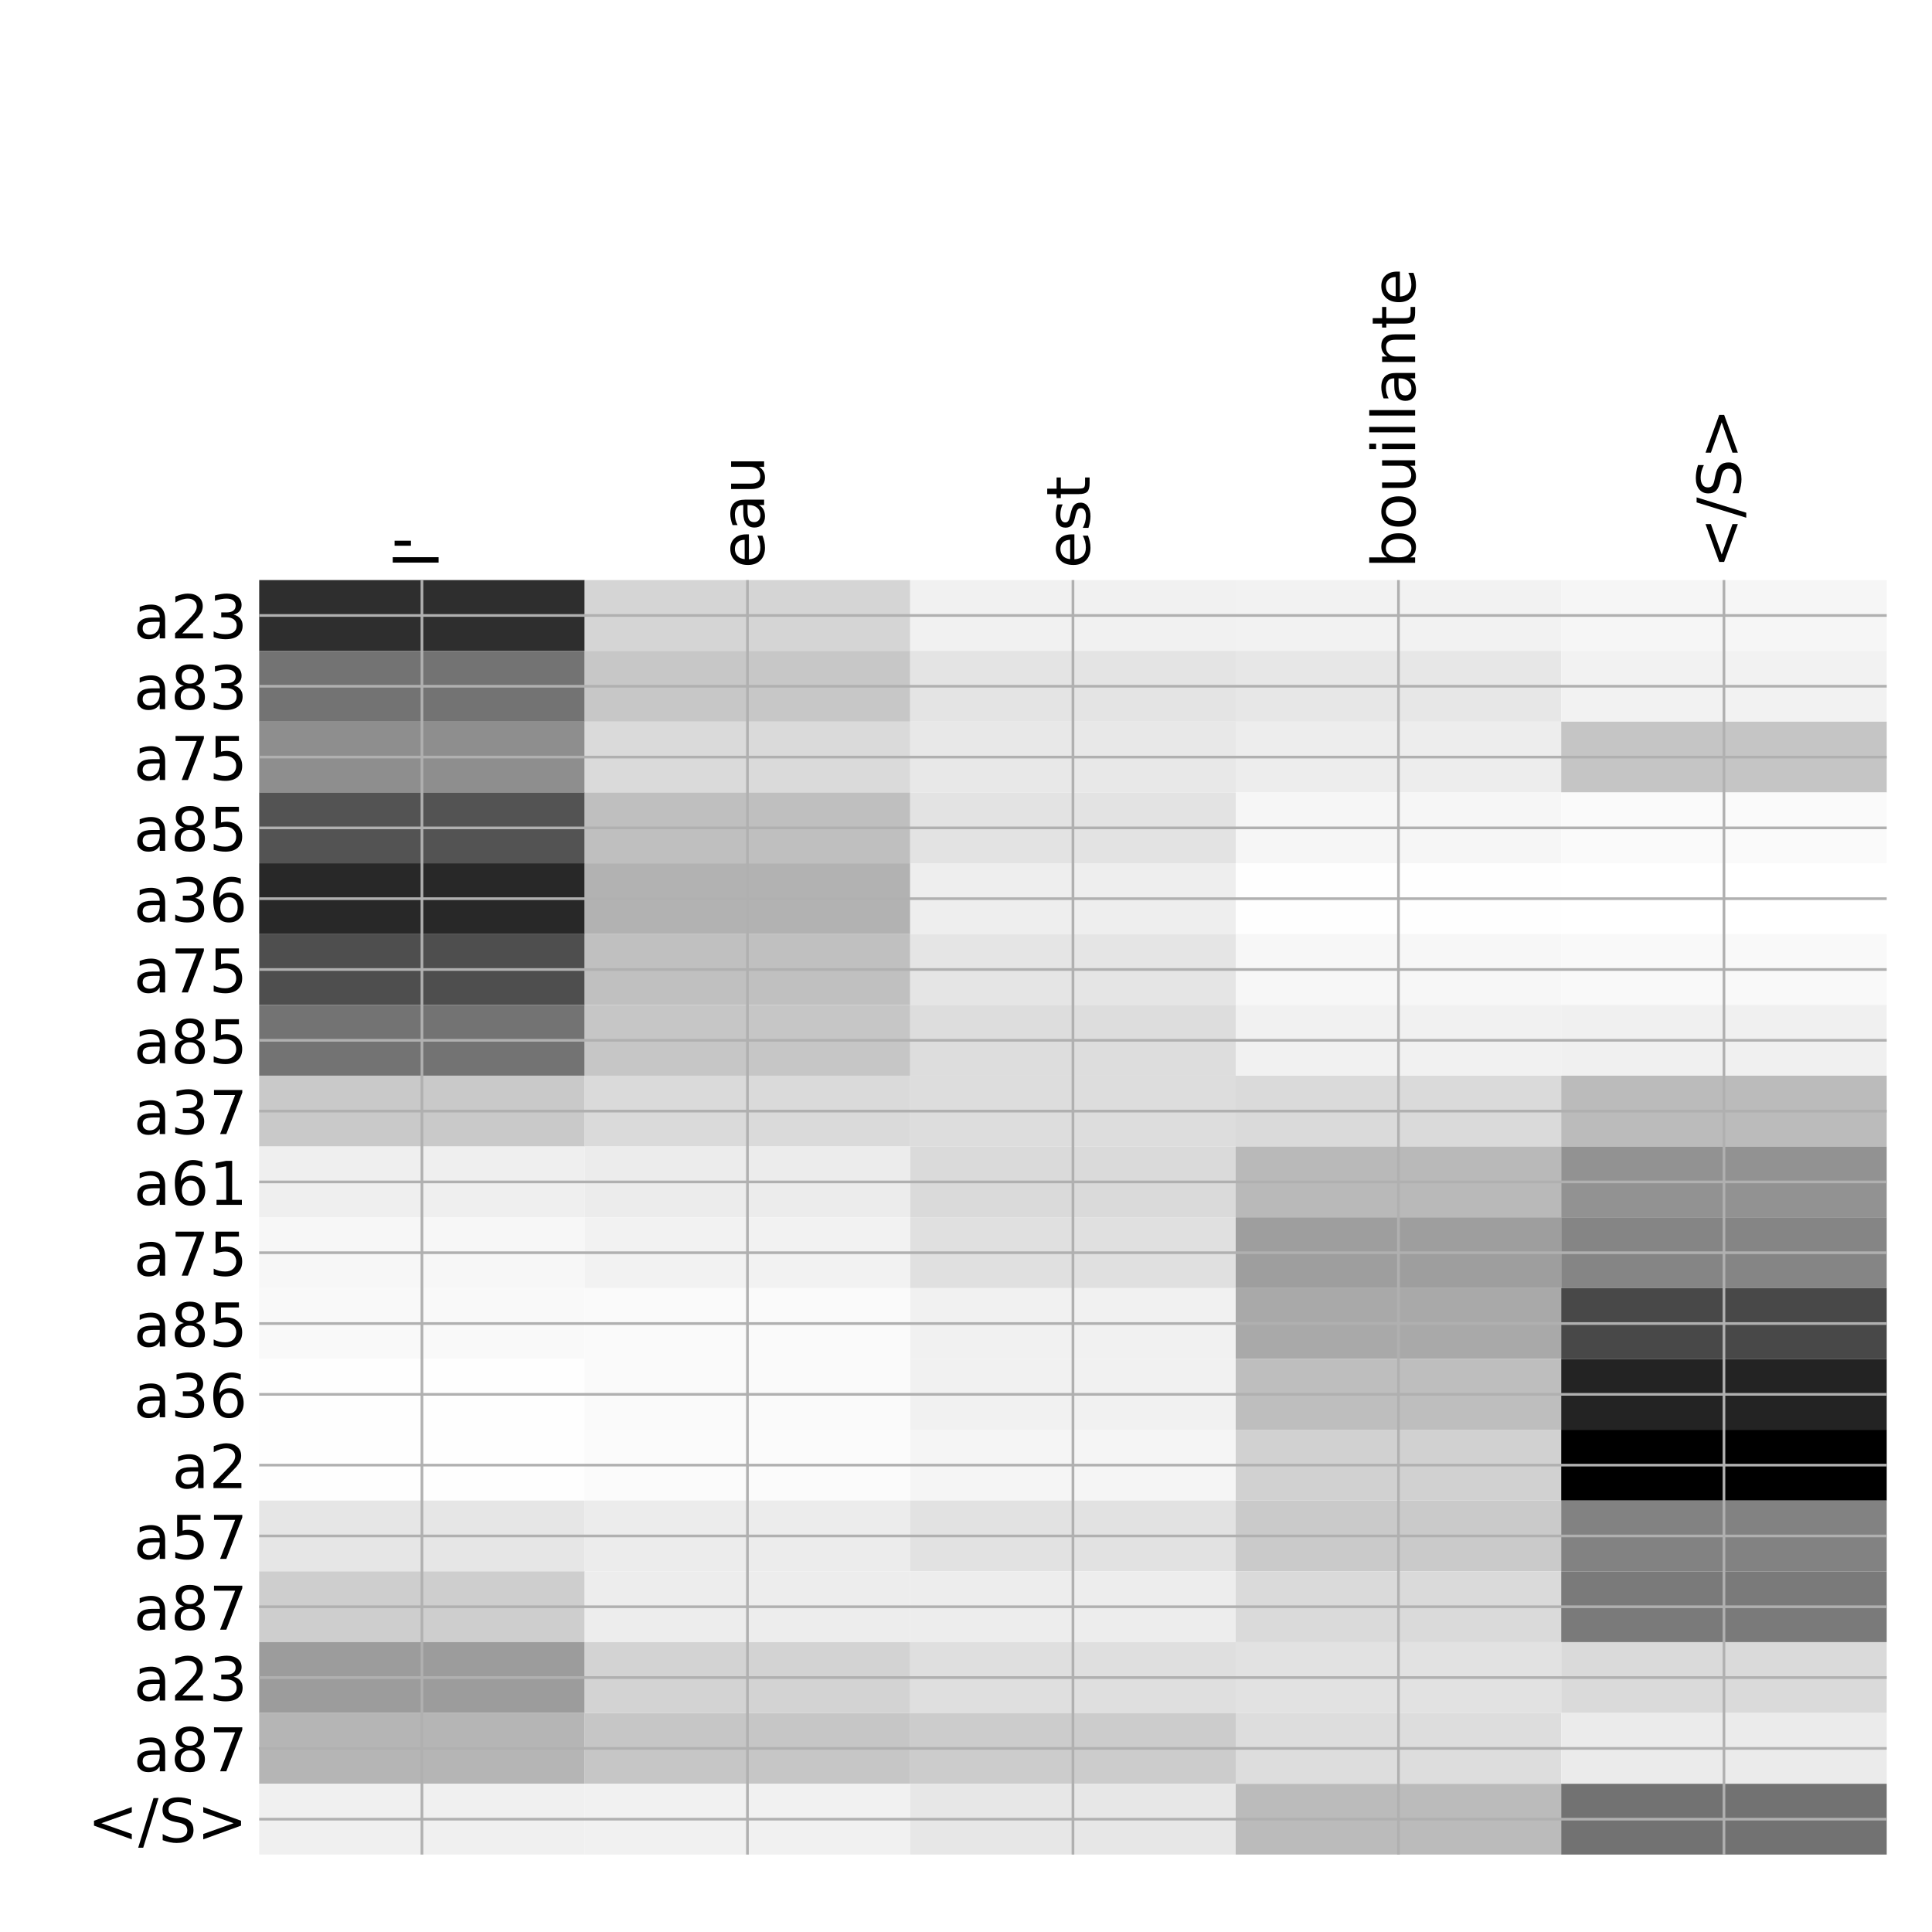 <?xml version="1.0" encoding="utf-8" standalone="no"?>
<!DOCTYPE svg PUBLIC "-//W3C//DTD SVG 1.1//EN"
  "http://www.w3.org/Graphics/SVG/1.1/DTD/svg11.dtd">
<!-- Created with matplotlib (http://matplotlib.org/) -->
<svg height="576pt" version="1.1" viewBox="0 0 576 576" width="576pt" xmlns="http://www.w3.org/2000/svg" xmlns:xlink="http://www.w3.org/1999/xlink">
 <defs>
  <style type="text/css">
*{stroke-linecap:butt;stroke-linejoin:round;}
  </style>
 </defs>
 <g id="figure_1">
  <g id="patch_1">
   <path d="M 0 576 
L 576 576 
L 576 0 
L 0 0 
z
" style="fill:#ffffff;"/>
  </g>
  <g id="axes_1">
   <g id="PolyCollection_1">
    <path clip-path="url(#p8758e1607c)" d="M 77.275 172.933 
L 77.275 194.044 
L 174.32 194.044 
L 174.32 172.933 
L 77.275 172.933 
z
" style="fill:#2e2e2e;"/>
    <path clip-path="url(#p8758e1607c)" d="M 174.32 172.933 
L 174.32 194.044 
L 271.365 194.044 
L 271.365 172.933 
L 174.32 172.933 
z
" style="fill:#d5d5d5;"/>
    <path clip-path="url(#p8758e1607c)" d="M 271.365 172.933 
L 271.365 194.044 
L 368.41 194.044 
L 368.41 172.933 
L 271.365 172.933 
z
" style="fill:#f1f1f1;"/>
    <path clip-path="url(#p8758e1607c)" d="M 368.41 172.933 
L 368.41 194.044 
L 465.455 194.044 
L 465.455 172.933 
L 368.41 172.933 
z
" style="fill:#f2f2f2;"/>
    <path clip-path="url(#p8758e1607c)" d="M 465.455 172.933 
L 465.455 194.044 
L 562.5 194.044 
L 562.5 172.933 
L 465.455 172.933 
z
" style="fill:#f6f6f6;"/>
    <path clip-path="url(#p8758e1607c)" d="M 77.275 194.044 
L 77.275 215.154 
L 174.32 215.154 
L 174.32 194.044 
L 77.275 194.044 
z
" style="fill:#737373;"/>
    <path clip-path="url(#p8758e1607c)" d="M 174.32 194.044 
L 174.32 215.154 
L 271.365 215.154 
L 271.365 194.044 
L 174.32 194.044 
z
" style="fill:#c7c7c7;"/>
    <path clip-path="url(#p8758e1607c)" d="M 271.365 194.044 
L 271.365 215.154 
L 368.41 215.154 
L 368.41 194.044 
L 271.365 194.044 
z
" style="fill:#e4e4e4;"/>
    <path clip-path="url(#p8758e1607c)" d="M 368.41 194.044 
L 368.41 215.154 
L 465.455 215.154 
L 465.455 194.044 
L 368.41 194.044 
z
" style="fill:#e7e7e7;"/>
    <path clip-path="url(#p8758e1607c)" d="M 465.455 194.044 
L 465.455 215.154 
L 562.5 215.154 
L 562.5 194.044 
L 465.455 194.044 
z
" style="fill:#f2f2f2;"/>
    <path clip-path="url(#p8758e1607c)" d="M 77.275 215.154 
L 77.275 236.264 
L 174.32 236.264 
L 174.32 215.154 
L 77.275 215.154 
z
" style="fill:#8e8e8e;"/>
    <path clip-path="url(#p8758e1607c)" d="M 174.32 215.154 
L 174.32 236.264 
L 271.365 236.264 
L 271.365 215.154 
L 174.32 215.154 
z
" style="fill:#dadada;"/>
    <path clip-path="url(#p8758e1607c)" d="M 271.365 215.154 
L 271.365 236.264 
L 368.41 236.264 
L 368.41 215.154 
L 271.365 215.154 
z
" style="fill:#e8e8e8;"/>
    <path clip-path="url(#p8758e1607c)" d="M 368.41 215.154 
L 368.41 236.264 
L 465.455 236.264 
L 465.455 215.154 
L 368.41 215.154 
z
" style="fill:#ededed;"/>
    <path clip-path="url(#p8758e1607c)" d="M 465.455 215.154 
L 465.455 236.264 
L 562.5 236.264 
L 562.5 215.154 
L 465.455 215.154 
z
" style="fill:#c5c5c5;"/>
    <path clip-path="url(#p8758e1607c)" d="M 77.275 236.264 
L 77.275 257.375 
L 174.32 257.375 
L 174.32 236.264 
L 77.275 236.264 
z
" style="fill:#535353;"/>
    <path clip-path="url(#p8758e1607c)" d="M 174.32 236.264 
L 174.32 257.375 
L 271.365 257.375 
L 271.365 236.264 
L 174.32 236.264 
z
" style="fill:#bfbfbf;"/>
    <path clip-path="url(#p8758e1607c)" d="M 271.365 236.264 
L 271.365 257.375 
L 368.41 257.375 
L 368.41 236.264 
L 271.365 236.264 
z
" style="fill:#e3e3e3;"/>
    <path clip-path="url(#p8758e1607c)" d="M 368.41 236.264 
L 368.41 257.375 
L 465.455 257.375 
L 465.455 236.264 
L 368.41 236.264 
z
" style="fill:#f6f6f6;"/>
    <path clip-path="url(#p8758e1607c)" d="M 465.455 236.264 
L 465.455 257.375 
L 562.5 257.375 
L 562.5 236.264 
L 465.455 236.264 
z
" style="fill:#fafafa;"/>
    <path clip-path="url(#p8758e1607c)" d="M 77.275 257.375 
L 77.275 278.485 
L 174.32 278.485 
L 174.32 257.375 
L 77.275 257.375 
z
" style="fill:#282828;"/>
    <path clip-path="url(#p8758e1607c)" d="M 174.32 257.375 
L 174.32 278.485 
L 271.365 278.485 
L 271.365 257.375 
L 174.32 257.375 
z
" style="fill:#b2b2b2;"/>
    <path clip-path="url(#p8758e1607c)" d="M 271.365 257.375 
L 271.365 278.485 
L 368.41 278.485 
L 368.41 257.375 
L 271.365 257.375 
z
" style="fill:#eeeeee;"/>
    <path clip-path="url(#p8758e1607c)" d="M 368.41 257.375 
L 368.41 278.485 
L 465.455 278.485 
L 465.455 257.375 
L 368.41 257.375 
z
" style="fill:#fefefe;"/>
    <path clip-path="url(#p8758e1607c)" d="M 465.455 257.375 
L 465.455 278.485 
L 562.5 278.485 
L 562.5 257.375 
L 465.455 257.375 
z
" style="fill:#ffffff;"/>
    <path clip-path="url(#p8758e1607c)" d="M 77.275 278.485 
L 77.275 299.596 
L 174.32 299.596 
L 174.32 278.485 
L 77.275 278.485 
z
" style="fill:#4e4e4e;"/>
    <path clip-path="url(#p8758e1607c)" d="M 174.32 278.485 
L 174.32 299.596 
L 271.365 299.596 
L 271.365 278.485 
L 174.32 278.485 
z
" style="fill:#c0c0c0;"/>
    <path clip-path="url(#p8758e1607c)" d="M 271.365 278.485 
L 271.365 299.596 
L 368.41 299.596 
L 368.41 278.485 
L 271.365 278.485 
z
" style="fill:#e5e5e5;"/>
    <path clip-path="url(#p8758e1607c)" d="M 368.41 278.485 
L 368.41 299.596 
L 465.455 299.596 
L 465.455 278.485 
L 368.41 278.485 
z
" style="fill:#f7f7f7;"/>
    <path clip-path="url(#p8758e1607c)" d="M 465.455 278.485 
L 465.455 299.596 
L 562.5 299.596 
L 562.5 278.485 
L 465.455 278.485 
z
" style="fill:#f9f9f9;"/>
    <path clip-path="url(#p8758e1607c)" d="M 77.275 299.596 
L 77.275 320.706 
L 174.32 320.706 
L 174.32 299.596 
L 77.275 299.596 
z
" style="fill:#737373;"/>
    <path clip-path="url(#p8758e1607c)" d="M 174.32 299.596 
L 174.32 320.706 
L 271.365 320.706 
L 271.365 299.596 
L 174.32 299.596 
z
" style="fill:#c6c6c6;"/>
    <path clip-path="url(#p8758e1607c)" d="M 271.365 299.596 
L 271.365 320.706 
L 368.41 320.706 
L 368.41 299.596 
L 271.365 299.596 
z
" style="fill:#dddddd;"/>
    <path clip-path="url(#p8758e1607c)" d="M 368.41 299.596 
L 368.41 320.706 
L 465.455 320.706 
L 465.455 299.596 
L 368.41 299.596 
z
" style="fill:#f1f1f1;"/>
    <path clip-path="url(#p8758e1607c)" d="M 465.455 299.596 
L 465.455 320.706 
L 562.5 320.706 
L 562.5 299.596 
L 465.455 299.596 
z
" style="fill:#f0f0f0;"/>
    <path clip-path="url(#p8758e1607c)" d="M 77.275 320.706 
L 77.275 341.816 
L 174.32 341.816 
L 174.32 320.706 
L 77.275 320.706 
z
" style="fill:#c9c9c9;"/>
    <path clip-path="url(#p8758e1607c)" d="M 174.32 320.706 
L 174.32 341.816 
L 271.365 341.816 
L 271.365 320.706 
L 174.32 320.706 
z
" style="fill:#dadada;"/>
    <path clip-path="url(#p8758e1607c)" d="M 271.365 320.706 
L 271.365 341.816 
L 368.41 341.816 
L 368.41 320.706 
L 271.365 320.706 
z
" style="fill:#dddddd;"/>
    <path clip-path="url(#p8758e1607c)" d="M 368.41 320.706 
L 368.41 341.816 
L 465.455 341.816 
L 465.455 320.706 
L 368.41 320.706 
z
" style="fill:#dadada;"/>
    <path clip-path="url(#p8758e1607c)" d="M 465.455 320.706 
L 465.455 341.816 
L 562.5 341.816 
L 562.5 320.706 
L 465.455 320.706 
z
" style="fill:#bbbbbb;"/>
    <path clip-path="url(#p8758e1607c)" d="M 77.275 341.816 
L 77.275 362.927 
L 174.32 362.927 
L 174.32 341.816 
L 77.275 341.816 
z
" style="fill:#efefef;"/>
    <path clip-path="url(#p8758e1607c)" d="M 174.32 341.816 
L 174.32 362.927 
L 271.365 362.927 
L 271.365 341.816 
L 174.32 341.816 
z
" style="fill:#ececec;"/>
    <path clip-path="url(#p8758e1607c)" d="M 271.365 341.816 
L 271.365 362.927 
L 368.41 362.927 
L 368.41 341.816 
L 271.365 341.816 
z
" style="fill:#dadada;"/>
    <path clip-path="url(#p8758e1607c)" d="M 368.41 341.816 
L 368.41 362.927 
L 465.455 362.927 
L 465.455 341.816 
L 368.41 341.816 
z
" style="fill:#b9b9b9;"/>
    <path clip-path="url(#p8758e1607c)" d="M 465.455 341.816 
L 465.455 362.927 
L 562.5 362.927 
L 562.5 341.816 
L 465.455 341.816 
z
" style="fill:#929292;"/>
    <path clip-path="url(#p8758e1607c)" d="M 77.275 362.927 
L 77.275 384.037 
L 174.32 384.037 
L 174.32 362.927 
L 77.275 362.927 
z
" style="fill:#f7f7f7;"/>
    <path clip-path="url(#p8758e1607c)" d="M 174.32 362.927 
L 174.32 384.037 
L 271.365 384.037 
L 271.365 362.927 
L 174.32 362.927 
z
" style="fill:#f2f2f2;"/>
    <path clip-path="url(#p8758e1607c)" d="M 271.365 362.927 
L 271.365 384.037 
L 368.41 384.037 
L 368.41 362.927 
L 271.365 362.927 
z
" style="fill:#e0e0e0;"/>
    <path clip-path="url(#p8758e1607c)" d="M 368.41 362.927 
L 368.41 384.037 
L 465.455 384.037 
L 465.455 362.927 
L 368.41 362.927 
z
" style="fill:#9e9e9e;"/>
    <path clip-path="url(#p8758e1607c)" d="M 465.455 362.927 
L 465.455 384.037 
L 562.5 384.037 
L 562.5 362.927 
L 465.455 362.927 
z
" style="fill:#858585;"/>
    <path clip-path="url(#p8758e1607c)" d="M 77.275 384.037 
L 77.275 405.147 
L 174.32 405.147 
L 174.32 384.037 
L 77.275 384.037 
z
" style="fill:#f9f9f9;"/>
    <path clip-path="url(#p8758e1607c)" d="M 174.32 384.037 
L 174.32 405.147 
L 271.365 405.147 
L 271.365 384.037 
L 174.32 384.037 
z
" style="fill:#fafafa;"/>
    <path clip-path="url(#p8758e1607c)" d="M 271.365 384.037 
L 271.365 405.147 
L 368.41 405.147 
L 368.41 384.037 
L 271.365 384.037 
z
" style="fill:#f1f1f1;"/>
    <path clip-path="url(#p8758e1607c)" d="M 368.41 384.037 
L 368.41 405.147 
L 465.455 405.147 
L 465.455 384.037 
L 368.41 384.037 
z
" style="fill:#a9a9a9;"/>
    <path clip-path="url(#p8758e1607c)" d="M 465.455 384.037 
L 465.455 405.147 
L 562.5 405.147 
L 562.5 384.037 
L 465.455 384.037 
z
" style="fill:#484848;"/>
    <path clip-path="url(#p8758e1607c)" d="M 77.275 405.147 
L 77.275 426.258 
L 174.32 426.258 
L 174.32 405.147 
L 77.275 405.147 
z
" style="fill:#fefefe;"/>
    <path clip-path="url(#p8758e1607c)" d="M 174.32 405.147 
L 174.32 426.258 
L 271.365 426.258 
L 271.365 405.147 
L 174.32 405.147 
z
" style="fill:#fafafa;"/>
    <path clip-path="url(#p8758e1607c)" d="M 271.365 405.147 
L 271.365 426.258 
L 368.41 426.258 
L 368.41 405.147 
L 271.365 405.147 
z
" style="fill:#f1f1f1;"/>
    <path clip-path="url(#p8758e1607c)" d="M 368.41 405.147 
L 368.41 426.258 
L 465.455 426.258 
L 465.455 405.147 
L 368.41 405.147 
z
" style="fill:#bebebe;"/>
    <path clip-path="url(#p8758e1607c)" d="M 465.455 405.147 
L 465.455 426.258 
L 562.5 426.258 
L 562.5 405.147 
L 465.455 405.147 
z
" style="fill:#232323;"/>
    <path clip-path="url(#p8758e1607c)" d="M 77.275 426.258 
L 77.275 447.368 
L 174.32 447.368 
L 174.32 426.258 
L 77.275 426.258 
z
" style="fill:#fefefe;"/>
    <path clip-path="url(#p8758e1607c)" d="M 174.32 426.258 
L 174.32 447.368 
L 271.365 447.368 
L 271.365 426.258 
L 174.32 426.258 
z
" style="fill:#fbfbfb;"/>
    <path clip-path="url(#p8758e1607c)" d="M 271.365 426.258 
L 271.365 447.368 
L 368.41 447.368 
L 368.41 426.258 
L 271.365 426.258 
z
" style="fill:#f5f5f5;"/>
    <path clip-path="url(#p8758e1607c)" d="M 368.41 426.258 
L 368.41 447.368 
L 465.455 447.368 
L 465.455 426.258 
L 368.41 426.258 
z
" style="fill:#d1d1d1;"/>
    <path clip-path="url(#p8758e1607c)" d="M 465.455 426.258 
L 465.455 447.368 
L 562.5 447.368 
L 562.5 426.258 
L 465.455 426.258 
z
"/>
    <path clip-path="url(#p8758e1607c)" d="M 77.275 447.368 
L 77.275 468.479 
L 174.32 468.479 
L 174.32 447.368 
L 77.275 447.368 
z
" style="fill:#e6e6e6;"/>
    <path clip-path="url(#p8758e1607c)" d="M 174.32 447.368 
L 174.32 468.479 
L 271.365 468.479 
L 271.365 447.368 
L 174.32 447.368 
z
" style="fill:#ececec;"/>
    <path clip-path="url(#p8758e1607c)" d="M 271.365 447.368 
L 271.365 468.479 
L 368.41 468.479 
L 368.41 447.368 
L 271.365 447.368 
z
" style="fill:#e2e2e2;"/>
    <path clip-path="url(#p8758e1607c)" d="M 368.41 447.368 
L 368.41 468.479 
L 465.455 468.479 
L 465.455 447.368 
L 368.41 447.368 
z
" style="fill:#cacaca;"/>
    <path clip-path="url(#p8758e1607c)" d="M 465.455 447.368 
L 465.455 468.479 
L 562.5 468.479 
L 562.5 447.368 
L 465.455 447.368 
z
" style="fill:#828282;"/>
    <path clip-path="url(#p8758e1607c)" d="M 77.275 468.479 
L 77.275 489.589 
L 174.32 489.589 
L 174.32 468.479 
L 77.275 468.479 
z
" style="fill:#cecece;"/>
    <path clip-path="url(#p8758e1607c)" d="M 174.32 468.479 
L 174.32 489.589 
L 271.365 489.589 
L 271.365 468.479 
L 174.32 468.479 
z
" style="fill:#ededed;"/>
    <path clip-path="url(#p8758e1607c)" d="M 271.365 468.479 
L 271.365 489.589 
L 368.41 489.589 
L 368.41 468.479 
L 271.365 468.479 
z
" style="fill:#ededed;"/>
    <path clip-path="url(#p8758e1607c)" d="M 368.41 468.479 
L 368.41 489.589 
L 465.455 489.589 
L 465.455 468.479 
L 368.41 468.479 
z
" style="fill:#dadada;"/>
    <path clip-path="url(#p8758e1607c)" d="M 465.455 468.479 
L 465.455 489.589 
L 562.5 489.589 
L 562.5 468.479 
L 465.455 468.479 
z
" style="fill:#7a7a7a;"/>
    <path clip-path="url(#p8758e1607c)" d="M 77.275 489.589 
L 77.275 510.699 
L 174.32 510.699 
L 174.32 489.589 
L 77.275 489.589 
z
" style="fill:#9c9c9c;"/>
    <path clip-path="url(#p8758e1607c)" d="M 174.32 489.589 
L 174.32 510.699 
L 271.365 510.699 
L 271.365 489.589 
L 174.32 489.589 
z
" style="fill:#d3d3d3;"/>
    <path clip-path="url(#p8758e1607c)" d="M 271.365 489.589 
L 271.365 510.699 
L 368.41 510.699 
L 368.41 489.589 
L 271.365 489.589 
z
" style="fill:#dfdfdf;"/>
    <path clip-path="url(#p8758e1607c)" d="M 368.41 489.589 
L 368.41 510.699 
L 465.455 510.699 
L 465.455 489.589 
L 368.41 489.589 
z
" style="fill:#e2e2e2;"/>
    <path clip-path="url(#p8758e1607c)" d="M 465.455 489.589 
L 465.455 510.699 
L 562.5 510.699 
L 562.5 489.589 
L 465.455 489.589 
z
" style="fill:#dadada;"/>
    <path clip-path="url(#p8758e1607c)" d="M 77.275 510.699 
L 77.275 531.81 
L 174.32 531.81 
L 174.32 510.699 
L 77.275 510.699 
z
" style="fill:#b5b5b5;"/>
    <path clip-path="url(#p8758e1607c)" d="M 174.32 510.699 
L 174.32 531.81 
L 271.365 531.81 
L 271.365 510.699 
L 174.32 510.699 
z
" style="fill:#c6c6c6;"/>
    <path clip-path="url(#p8758e1607c)" d="M 271.365 510.699 
L 271.365 531.81 
L 368.41 531.81 
L 368.41 510.699 
L 271.365 510.699 
z
" style="fill:#cccccc;"/>
    <path clip-path="url(#p8758e1607c)" d="M 368.41 510.699 
L 368.41 531.81 
L 465.455 531.81 
L 465.455 510.699 
L 368.41 510.699 
z
" style="fill:#dddddd;"/>
    <path clip-path="url(#p8758e1607c)" d="M 465.455 510.699 
L 465.455 531.81 
L 562.5 531.81 
L 562.5 510.699 
L 465.455 510.699 
z
" style="fill:#ebebeb;"/>
    <path clip-path="url(#p8758e1607c)" d="M 77.275 531.81 
L 77.275 552.92 
L 174.32 552.92 
L 174.32 531.81 
L 77.275 531.81 
z
" style="fill:#f0f0f0;"/>
    <path clip-path="url(#p8758e1607c)" d="M 174.32 531.81 
L 174.32 552.92 
L 271.365 552.92 
L 271.365 531.81 
L 174.32 531.81 
z
" style="fill:#f1f1f1;"/>
    <path clip-path="url(#p8758e1607c)" d="M 271.365 531.81 
L 271.365 552.92 
L 368.41 552.92 
L 368.41 531.81 
L 271.365 531.81 
z
" style="fill:#e7e7e7;"/>
    <path clip-path="url(#p8758e1607c)" d="M 368.41 531.81 
L 368.41 552.92 
L 465.455 552.92 
L 465.455 531.81 
L 368.41 531.81 
z
" style="fill:#bbbbbb;"/>
    <path clip-path="url(#p8758e1607c)" d="M 465.455 531.81 
L 465.455 552.92 
L 562.5 552.92 
L 562.5 531.81 
L 465.455 531.81 
z
" style="fill:#727272;"/>
   </g>
   <g id="matplotlib.axis_1">
    <g id="xtick_1">
     <g id="line2d_1">
      <path clip-path="url(#p8758e1607c)" d="M 125.797 552.92 
L 125.797 172.933 
" style="fill:none;stroke:#b0b0b0;stroke-linecap:square;stroke-width:0.8;"/>
     </g>
     <g id="line2d_2"/>
     <g id="text_1">
      <!-- l' -->
      <defs>
       <path d="M 9.422 75.984 
L 18.406 75.984 
L 18.406 0 
L 9.422 0 
z
" id="DejaVuSans-6c"/>
       <path d="M 17.922 72.906 
L 17.922 45.797 
L 9.625 45.797 
L 9.625 72.906 
z
" id="DejaVuSans-27"/>
      </defs>
      <g transform="translate(130.764 169.433)rotate(-90)scale(0.18 -0.18)">
       <use xlink:href="#DejaVuSans-6c"/>
       <use x="27.783" xlink:href="#DejaVuSans-27"/>
      </g>
     </g>
    </g>
    <g id="xtick_2">
     <g id="line2d_3">
      <path clip-path="url(#p8758e1607c)" d="M 222.843 552.92 
L 222.843 172.933 
" style="fill:none;stroke:#b0b0b0;stroke-linecap:square;stroke-width:0.8;"/>
     </g>
     <g id="line2d_4"/>
     <g id="text_2">
      <!-- eau -->
      <defs>
       <path d="M 56.203 29.594 
L 56.203 25.203 
L 14.891 25.203 
Q 15.484 15.922 20.484 11.062 
Q 25.484 6.203 34.422 6.203 
Q 39.594 6.203 44.453 7.469 
Q 49.312 8.734 54.109 11.281 
L 54.109 2.781 
Q 49.266 0.734 44.188 -0.344 
Q 39.109 -1.422 33.891 -1.422 
Q 20.797 -1.422 13.156 6.188 
Q 5.516 13.812 5.516 26.812 
Q 5.516 40.234 12.766 48.109 
Q 20.016 56 32.328 56 
Q 43.359 56 49.781 48.891 
Q 56.203 41.797 56.203 29.594 
z
M 47.219 32.234 
Q 47.125 39.594 43.094 43.984 
Q 39.062 48.391 32.422 48.391 
Q 24.906 48.391 20.391 44.141 
Q 15.875 39.891 15.188 32.172 
z
" id="DejaVuSans-65"/>
       <path d="M 34.281 27.484 
Q 23.391 27.484 19.188 25 
Q 14.984 22.516 14.984 16.5 
Q 14.984 11.719 18.141 8.906 
Q 21.297 6.109 26.703 6.109 
Q 34.188 6.109 38.703 11.406 
Q 43.219 16.703 43.219 25.484 
L 43.219 27.484 
z
M 52.203 31.203 
L 52.203 0 
L 43.219 0 
L 43.219 8.297 
Q 40.141 3.328 35.547 0.953 
Q 30.953 -1.422 24.312 -1.422 
Q 15.922 -1.422 10.953 3.297 
Q 6 8.016 6 15.922 
Q 6 25.141 12.172 29.828 
Q 18.359 34.516 30.609 34.516 
L 43.219 34.516 
L 43.219 35.406 
Q 43.219 41.609 39.141 45 
Q 35.062 48.391 27.688 48.391 
Q 23 48.391 18.547 47.266 
Q 14.109 46.141 10.016 43.891 
L 10.016 52.203 
Q 14.938 54.109 19.578 55.047 
Q 24.219 56 28.609 56 
Q 40.484 56 46.344 49.844 
Q 52.203 43.703 52.203 31.203 
z
" id="DejaVuSans-61"/>
       <path d="M 8.5 21.578 
L 8.5 54.688 
L 17.484 54.688 
L 17.484 21.922 
Q 17.484 14.156 20.5 10.266 
Q 23.531 6.391 29.594 6.391 
Q 36.859 6.391 41.078 11.031 
Q 45.312 15.672 45.312 23.688 
L 45.312 54.688 
L 54.297 54.688 
L 54.297 0 
L 45.312 0 
L 45.312 8.406 
Q 42.047 3.422 37.719 1 
Q 33.406 -1.422 27.688 -1.422 
Q 18.266 -1.422 13.375 4.438 
Q 8.5 10.297 8.5 21.578 
z
M 31.109 56 
z
" id="DejaVuSans-75"/>
      </defs>
      <g transform="translate(227.809 169.433)rotate(-90)scale(0.18 -0.18)">
       <use xlink:href="#DejaVuSans-65"/>
       <use x="61.523" xlink:href="#DejaVuSans-61"/>
       <use x="122.803" xlink:href="#DejaVuSans-75"/>
      </g>
     </g>
    </g>
    <g id="xtick_3">
     <g id="line2d_5">
      <path clip-path="url(#p8758e1607c)" d="M 319.887 552.92 
L 319.887 172.933 
" style="fill:none;stroke:#b0b0b0;stroke-linecap:square;stroke-width:0.8;"/>
     </g>
     <g id="line2d_6"/>
     <g id="text_3">
      <!-- est -->
      <defs>
       <path d="M 44.281 53.078 
L 44.281 44.578 
Q 40.484 46.531 36.375 47.5 
Q 32.281 48.484 27.875 48.484 
Q 21.188 48.484 17.844 46.438 
Q 14.5 44.391 14.5 40.281 
Q 14.5 37.156 16.891 35.375 
Q 19.281 33.594 26.516 31.984 
L 29.594 31.297 
Q 39.156 29.25 43.188 25.516 
Q 47.219 21.781 47.219 15.094 
Q 47.219 7.469 41.188 3.016 
Q 35.156 -1.422 24.609 -1.422 
Q 20.219 -1.422 15.453 -0.562 
Q 10.688 0.297 5.422 2 
L 5.422 11.281 
Q 10.406 8.688 15.234 7.391 
Q 20.062 6.109 24.812 6.109 
Q 31.156 6.109 34.562 8.281 
Q 37.984 10.453 37.984 14.406 
Q 37.984 18.062 35.516 20.016 
Q 33.062 21.969 24.703 23.781 
L 21.578 24.516 
Q 13.234 26.266 9.516 29.906 
Q 5.812 33.547 5.812 39.891 
Q 5.812 47.609 11.281 51.797 
Q 16.75 56 26.812 56 
Q 31.781 56 36.172 55.266 
Q 40.578 54.547 44.281 53.078 
z
" id="DejaVuSans-73"/>
       <path d="M 18.312 70.219 
L 18.312 54.688 
L 36.812 54.688 
L 36.812 47.703 
L 18.312 47.703 
L 18.312 18.016 
Q 18.312 11.328 20.141 9.422 
Q 21.969 7.516 27.594 7.516 
L 36.812 7.516 
L 36.812 0 
L 27.594 0 
Q 17.188 0 13.234 3.875 
Q 9.281 7.766 9.281 18.016 
L 9.281 47.703 
L 2.688 47.703 
L 2.688 54.688 
L 9.281 54.688 
L 9.281 70.219 
z
" id="DejaVuSans-74"/>
      </defs>
      <g transform="translate(324.854 169.433)rotate(-90)scale(0.18 -0.18)">
       <use xlink:href="#DejaVuSans-65"/>
       <use x="61.523" xlink:href="#DejaVuSans-73"/>
       <use x="113.623" xlink:href="#DejaVuSans-74"/>
      </g>
     </g>
    </g>
    <g id="xtick_4">
     <g id="line2d_7">
      <path clip-path="url(#p8758e1607c)" d="M 416.933 552.92 
L 416.933 172.933 
" style="fill:none;stroke:#b0b0b0;stroke-linecap:square;stroke-width:0.8;"/>
     </g>
     <g id="line2d_8"/>
     <g id="text_4">
      <!-- bouillante -->
      <defs>
       <path d="M 48.688 27.297 
Q 48.688 37.203 44.609 42.844 
Q 40.531 48.484 33.406 48.484 
Q 26.266 48.484 22.188 42.844 
Q 18.109 37.203 18.109 27.297 
Q 18.109 17.391 22.188 11.75 
Q 26.266 6.109 33.406 6.109 
Q 40.531 6.109 44.609 11.75 
Q 48.688 17.391 48.688 27.297 
z
M 18.109 46.391 
Q 20.953 51.266 25.266 53.625 
Q 29.594 56 35.594 56 
Q 45.562 56 51.781 48.094 
Q 58.016 40.188 58.016 27.297 
Q 58.016 14.406 51.781 6.484 
Q 45.562 -1.422 35.594 -1.422 
Q 29.594 -1.422 25.266 0.953 
Q 20.953 3.328 18.109 8.203 
L 18.109 0 
L 9.078 0 
L 9.078 75.984 
L 18.109 75.984 
z
" id="DejaVuSans-62"/>
       <path d="M 30.609 48.391 
Q 23.391 48.391 19.188 42.75 
Q 14.984 37.109 14.984 27.297 
Q 14.984 17.484 19.156 11.844 
Q 23.344 6.203 30.609 6.203 
Q 37.797 6.203 41.984 11.859 
Q 46.188 17.531 46.188 27.297 
Q 46.188 37.016 41.984 42.703 
Q 37.797 48.391 30.609 48.391 
z
M 30.609 56 
Q 42.328 56 49.016 48.375 
Q 55.719 40.766 55.719 27.297 
Q 55.719 13.875 49.016 6.219 
Q 42.328 -1.422 30.609 -1.422 
Q 18.844 -1.422 12.172 6.219 
Q 5.516 13.875 5.516 27.297 
Q 5.516 40.766 12.172 48.375 
Q 18.844 56 30.609 56 
z
" id="DejaVuSans-6f"/>
       <path d="M 9.422 54.688 
L 18.406 54.688 
L 18.406 0 
L 9.422 0 
z
M 9.422 75.984 
L 18.406 75.984 
L 18.406 64.594 
L 9.422 64.594 
z
" id="DejaVuSans-69"/>
       <path d="M 54.891 33.016 
L 54.891 0 
L 45.906 0 
L 45.906 32.719 
Q 45.906 40.484 42.875 44.328 
Q 39.844 48.188 33.797 48.188 
Q 26.516 48.188 22.312 43.547 
Q 18.109 38.922 18.109 30.906 
L 18.109 0 
L 9.078 0 
L 9.078 54.688 
L 18.109 54.688 
L 18.109 46.188 
Q 21.344 51.125 25.703 53.562 
Q 30.078 56 35.797 56 
Q 45.219 56 50.047 50.172 
Q 54.891 44.344 54.891 33.016 
z
" id="DejaVuSans-6e"/>
      </defs>
      <g transform="translate(421.899 169.433)rotate(-90)scale(0.18 -0.18)">
       <use xlink:href="#DejaVuSans-62"/>
       <use x="63.477" xlink:href="#DejaVuSans-6f"/>
       <use x="124.658" xlink:href="#DejaVuSans-75"/>
       <use x="188.037" xlink:href="#DejaVuSans-69"/>
       <use x="215.82" xlink:href="#DejaVuSans-6c"/>
       <use x="243.604" xlink:href="#DejaVuSans-6c"/>
       <use x="271.387" xlink:href="#DejaVuSans-61"/>
       <use x="332.666" xlink:href="#DejaVuSans-6e"/>
       <use x="396.045" xlink:href="#DejaVuSans-74"/>
       <use x="435.254" xlink:href="#DejaVuSans-65"/>
      </g>
     </g>
    </g>
    <g id="xtick_5">
     <g id="line2d_9">
      <path clip-path="url(#p8758e1607c)" d="M 513.977 552.92 
L 513.977 172.933 
" style="fill:none;stroke:#b0b0b0;stroke-linecap:square;stroke-width:0.8;"/>
     </g>
     <g id="line2d_10"/>
     <g id="text_5">
      <!-- &lt;/S&gt; -->
      <defs>
       <path d="M 73.188 49.219 
L 22.797 31.297 
L 73.188 13.484 
L 73.188 4.594 
L 10.594 27.297 
L 10.594 35.406 
L 73.188 58.109 
z
" id="DejaVuSans-3c"/>
       <path d="M 25.391 72.906 
L 33.688 72.906 
L 8.297 -9.281 
L 0 -9.281 
z
" id="DejaVuSans-2f"/>
       <path d="M 53.516 70.516 
L 53.516 60.891 
Q 47.906 63.578 42.922 64.891 
Q 37.938 66.219 33.297 66.219 
Q 25.25 66.219 20.875 63.094 
Q 16.5 59.969 16.5 54.203 
Q 16.5 49.359 19.406 46.891 
Q 22.312 44.438 30.422 42.922 
L 36.375 41.703 
Q 47.406 39.594 52.656 34.297 
Q 57.906 29 57.906 20.125 
Q 57.906 9.516 50.797 4.047 
Q 43.703 -1.422 29.984 -1.422 
Q 24.812 -1.422 18.969 -0.25 
Q 13.141 0.922 6.891 3.219 
L 6.891 13.375 
Q 12.891 10.016 18.656 8.297 
Q 24.422 6.594 29.984 6.594 
Q 38.422 6.594 43.016 9.906 
Q 47.609 13.234 47.609 19.391 
Q 47.609 24.75 44.312 27.781 
Q 41.016 30.812 33.5 32.328 
L 27.484 33.5 
Q 16.453 35.688 11.516 40.375 
Q 6.594 45.062 6.594 53.422 
Q 6.594 63.094 13.406 68.656 
Q 20.219 74.219 32.172 74.219 
Q 37.312 74.219 42.625 73.281 
Q 47.953 72.359 53.516 70.516 
z
" id="DejaVuSans-53"/>
       <path d="M 10.594 49.219 
L 10.594 58.109 
L 73.188 35.406 
L 73.188 27.297 
L 10.594 4.594 
L 10.594 13.484 
L 60.891 31.297 
z
" id="DejaVuSans-3e"/>
      </defs>
      <g transform="translate(518.944 169.433)rotate(-90)scale(0.18 -0.18)">
       <use xlink:href="#DejaVuSans-3c"/>
       <use x="83.789" xlink:href="#DejaVuSans-2f"/>
       <use x="117.48" xlink:href="#DejaVuSans-53"/>
       <use x="180.957" xlink:href="#DejaVuSans-3e"/>
      </g>
     </g>
    </g>
   </g>
   <g id="matplotlib.axis_2">
    <g id="ytick_1">
     <g id="line2d_11">
      <path clip-path="url(#p8758e1607c)" d="M 77.275 183.489 
L 562.5 183.489 
" style="fill:none;stroke:#b0b0b0;stroke-linecap:square;stroke-width:0.8;"/>
     </g>
     <g id="line2d_12"/>
     <g id="text_6">
      <!-- a23 -->
      <defs>
       <path d="M 19.188 8.297 
L 53.609 8.297 
L 53.609 0 
L 7.328 0 
L 7.328 8.297 
Q 12.938 14.109 22.625 23.891 
Q 32.328 33.688 34.812 36.531 
Q 39.547 41.844 41.422 45.531 
Q 43.312 49.219 43.312 52.781 
Q 43.312 58.594 39.234 62.25 
Q 35.156 65.922 28.609 65.922 
Q 23.969 65.922 18.812 64.312 
Q 13.672 62.703 7.812 59.422 
L 7.812 69.391 
Q 13.766 71.781 18.938 73 
Q 24.125 74.219 28.422 74.219 
Q 39.75 74.219 46.484 68.547 
Q 53.219 62.891 53.219 53.422 
Q 53.219 48.922 51.531 44.891 
Q 49.859 40.875 45.406 35.406 
Q 44.188 33.984 37.641 27.219 
Q 31.109 20.453 19.188 8.297 
z
" id="DejaVuSans-32"/>
       <path d="M 40.578 39.312 
Q 47.656 37.797 51.625 33 
Q 55.609 28.219 55.609 21.188 
Q 55.609 10.406 48.188 4.484 
Q 40.766 -1.422 27.094 -1.422 
Q 22.516 -1.422 17.656 -0.516 
Q 12.797 0.391 7.625 2.203 
L 7.625 11.719 
Q 11.719 9.328 16.594 8.109 
Q 21.484 6.891 26.812 6.891 
Q 36.078 6.891 40.938 10.547 
Q 45.797 14.203 45.797 21.188 
Q 45.797 27.641 41.281 31.266 
Q 36.766 34.906 28.719 34.906 
L 20.219 34.906 
L 20.219 43.016 
L 29.109 43.016 
Q 36.375 43.016 40.234 45.922 
Q 44.094 48.828 44.094 54.297 
Q 44.094 59.906 40.109 62.906 
Q 36.141 65.922 28.719 65.922 
Q 24.656 65.922 20.016 65.031 
Q 15.375 64.156 9.812 62.312 
L 9.812 71.094 
Q 15.438 72.656 20.344 73.438 
Q 25.25 74.219 29.594 74.219 
Q 40.828 74.219 47.359 69.109 
Q 53.906 64.016 53.906 55.328 
Q 53.906 49.266 50.438 45.094 
Q 46.969 40.922 40.578 39.312 
z
" id="DejaVuSans-33"/>
      </defs>
      <g transform="translate(39.839 190.327)scale(0.18 -0.18)">
       <use xlink:href="#DejaVuSans-61"/>
       <use x="61.279" xlink:href="#DejaVuSans-32"/>
       <use x="124.902" xlink:href="#DejaVuSans-33"/>
      </g>
     </g>
    </g>
    <g id="ytick_2">
     <g id="line2d_13">
      <path clip-path="url(#p8758e1607c)" d="M 77.275 204.599 
L 562.5 204.599 
" style="fill:none;stroke:#b0b0b0;stroke-linecap:square;stroke-width:0.8;"/>
     </g>
     <g id="line2d_14"/>
     <g id="text_7">
      <!-- a83 -->
      <defs>
       <path d="M 31.781 34.625 
Q 24.75 34.625 20.719 30.859 
Q 16.703 27.094 16.703 20.516 
Q 16.703 13.922 20.719 10.156 
Q 24.75 6.391 31.781 6.391 
Q 38.812 6.391 42.859 10.172 
Q 46.922 13.969 46.922 20.516 
Q 46.922 27.094 42.891 30.859 
Q 38.875 34.625 31.781 34.625 
z
M 21.922 38.812 
Q 15.578 40.375 12.031 44.719 
Q 8.5 49.078 8.5 55.328 
Q 8.5 64.062 14.719 69.141 
Q 20.953 74.219 31.781 74.219 
Q 42.672 74.219 48.875 69.141 
Q 55.078 64.062 55.078 55.328 
Q 55.078 49.078 51.531 44.719 
Q 48 40.375 41.703 38.812 
Q 48.828 37.156 52.797 32.312 
Q 56.781 27.484 56.781 20.516 
Q 56.781 9.906 50.312 4.234 
Q 43.844 -1.422 31.781 -1.422 
Q 19.734 -1.422 13.25 4.234 
Q 6.781 9.906 6.781 20.516 
Q 6.781 27.484 10.781 32.312 
Q 14.797 37.156 21.922 38.812 
z
M 18.312 54.391 
Q 18.312 48.734 21.844 45.562 
Q 25.391 42.391 31.781 42.391 
Q 38.141 42.391 41.719 45.562 
Q 45.312 48.734 45.312 54.391 
Q 45.312 60.062 41.719 63.234 
Q 38.141 66.406 31.781 66.406 
Q 25.391 66.406 21.844 63.234 
Q 18.312 60.062 18.312 54.391 
z
" id="DejaVuSans-38"/>
      </defs>
      <g transform="translate(39.839 211.437)scale(0.18 -0.18)">
       <use xlink:href="#DejaVuSans-61"/>
       <use x="61.279" xlink:href="#DejaVuSans-38"/>
       <use x="124.902" xlink:href="#DejaVuSans-33"/>
      </g>
     </g>
    </g>
    <g id="ytick_3">
     <g id="line2d_15">
      <path clip-path="url(#p8758e1607c)" d="M 77.275 225.709 
L 562.5 225.709 
" style="fill:none;stroke:#b0b0b0;stroke-linecap:square;stroke-width:0.8;"/>
     </g>
     <g id="line2d_16"/>
     <g id="text_8">
      <!-- a75 -->
      <defs>
       <path d="M 8.203 72.906 
L 55.078 72.906 
L 55.078 68.703 
L 28.609 0 
L 18.312 0 
L 43.219 64.594 
L 8.203 64.594 
z
" id="DejaVuSans-37"/>
       <path d="M 10.797 72.906 
L 49.516 72.906 
L 49.516 64.594 
L 19.828 64.594 
L 19.828 46.734 
Q 21.969 47.469 24.109 47.828 
Q 26.266 48.188 28.422 48.188 
Q 40.625 48.188 47.75 41.5 
Q 54.891 34.812 54.891 23.391 
Q 54.891 11.625 47.562 5.094 
Q 40.234 -1.422 26.906 -1.422 
Q 22.312 -1.422 17.547 -0.641 
Q 12.797 0.141 7.719 1.703 
L 7.719 11.625 
Q 12.109 9.234 16.797 8.062 
Q 21.484 6.891 26.703 6.891 
Q 35.156 6.891 40.078 11.328 
Q 45.016 15.766 45.016 23.391 
Q 45.016 31 40.078 35.438 
Q 35.156 39.891 26.703 39.891 
Q 22.75 39.891 18.812 39.016 
Q 14.891 38.141 10.797 36.281 
z
" id="DejaVuSans-35"/>
      </defs>
      <g transform="translate(39.839 232.548)scale(0.18 -0.18)">
       <use xlink:href="#DejaVuSans-61"/>
       <use x="61.279" xlink:href="#DejaVuSans-37"/>
       <use x="124.902" xlink:href="#DejaVuSans-35"/>
      </g>
     </g>
    </g>
    <g id="ytick_4">
     <g id="line2d_17">
      <path clip-path="url(#p8758e1607c)" d="M 77.275 246.82 
L 562.5 246.82 
" style="fill:none;stroke:#b0b0b0;stroke-linecap:square;stroke-width:0.8;"/>
     </g>
     <g id="line2d_18"/>
     <g id="text_9">
      <!-- a85 -->
      <g transform="translate(39.839 253.658)scale(0.18 -0.18)">
       <use xlink:href="#DejaVuSans-61"/>
       <use x="61.279" xlink:href="#DejaVuSans-38"/>
       <use x="124.902" xlink:href="#DejaVuSans-35"/>
      </g>
     </g>
    </g>
    <g id="ytick_5">
     <g id="line2d_19">
      <path clip-path="url(#p8758e1607c)" d="M 77.275 267.93 
L 562.5 267.93 
" style="fill:none;stroke:#b0b0b0;stroke-linecap:square;stroke-width:0.8;"/>
     </g>
     <g id="line2d_20"/>
     <g id="text_10">
      <!-- a36 -->
      <defs>
       <path d="M 33.016 40.375 
Q 26.375 40.375 22.484 35.828 
Q 18.609 31.297 18.609 23.391 
Q 18.609 15.531 22.484 10.953 
Q 26.375 6.391 33.016 6.391 
Q 39.656 6.391 43.531 10.953 
Q 47.406 15.531 47.406 23.391 
Q 47.406 31.297 43.531 35.828 
Q 39.656 40.375 33.016 40.375 
z
M 52.594 71.297 
L 52.594 62.312 
Q 48.875 64.062 45.094 64.984 
Q 41.312 65.922 37.594 65.922 
Q 27.828 65.922 22.672 59.328 
Q 17.531 52.734 16.797 39.406 
Q 19.672 43.656 24.016 45.922 
Q 28.375 48.188 33.594 48.188 
Q 44.578 48.188 50.953 41.516 
Q 57.328 34.859 57.328 23.391 
Q 57.328 12.156 50.688 5.359 
Q 44.047 -1.422 33.016 -1.422 
Q 20.359 -1.422 13.672 8.266 
Q 6.984 17.969 6.984 36.375 
Q 6.984 53.656 15.188 63.938 
Q 23.391 74.219 37.203 74.219 
Q 40.922 74.219 44.703 73.484 
Q 48.484 72.75 52.594 71.297 
z
" id="DejaVuSans-36"/>
      </defs>
      <g transform="translate(39.839 274.769)scale(0.18 -0.18)">
       <use xlink:href="#DejaVuSans-61"/>
       <use x="61.279" xlink:href="#DejaVuSans-33"/>
       <use x="124.902" xlink:href="#DejaVuSans-36"/>
      </g>
     </g>
    </g>
    <g id="ytick_6">
     <g id="line2d_21">
      <path clip-path="url(#p8758e1607c)" d="M 77.275 289.04 
L 562.5 289.04 
" style="fill:none;stroke:#b0b0b0;stroke-linecap:square;stroke-width:0.8;"/>
     </g>
     <g id="line2d_22"/>
     <g id="text_11">
      <!-- a75 -->
      <g transform="translate(39.839 295.879)scale(0.18 -0.18)">
       <use xlink:href="#DejaVuSans-61"/>
       <use x="61.279" xlink:href="#DejaVuSans-37"/>
       <use x="124.902" xlink:href="#DejaVuSans-35"/>
      </g>
     </g>
    </g>
    <g id="ytick_7">
     <g id="line2d_23">
      <path clip-path="url(#p8758e1607c)" d="M 77.275 310.151 
L 562.5 310.151 
" style="fill:none;stroke:#b0b0b0;stroke-linecap:square;stroke-width:0.8;"/>
     </g>
     <g id="line2d_24"/>
     <g id="text_12">
      <!-- a85 -->
      <g transform="translate(39.839 316.989)scale(0.18 -0.18)">
       <use xlink:href="#DejaVuSans-61"/>
       <use x="61.279" xlink:href="#DejaVuSans-38"/>
       <use x="124.902" xlink:href="#DejaVuSans-35"/>
      </g>
     </g>
    </g>
    <g id="ytick_8">
     <g id="line2d_25">
      <path clip-path="url(#p8758e1607c)" d="M 77.275 331.261 
L 562.5 331.261 
" style="fill:none;stroke:#b0b0b0;stroke-linecap:square;stroke-width:0.8;"/>
     </g>
     <g id="line2d_26"/>
     <g id="text_13">
      <!-- a37 -->
      <g transform="translate(39.839 338.1)scale(0.18 -0.18)">
       <use xlink:href="#DejaVuSans-61"/>
       <use x="61.279" xlink:href="#DejaVuSans-33"/>
       <use x="124.902" xlink:href="#DejaVuSans-37"/>
      </g>
     </g>
    </g>
    <g id="ytick_9">
     <g id="line2d_27">
      <path clip-path="url(#p8758e1607c)" d="M 77.275 352.371 
L 562.5 352.371 
" style="fill:none;stroke:#b0b0b0;stroke-linecap:square;stroke-width:0.8;"/>
     </g>
     <g id="line2d_28"/>
     <g id="text_14">
      <!-- a61 -->
      <defs>
       <path d="M 12.406 8.297 
L 28.516 8.297 
L 28.516 63.922 
L 10.984 60.406 
L 10.984 69.391 
L 28.422 72.906 
L 38.281 72.906 
L 38.281 8.297 
L 54.391 8.297 
L 54.391 0 
L 12.406 0 
z
" id="DejaVuSans-31"/>
      </defs>
      <g transform="translate(39.839 359.21)scale(0.18 -0.18)">
       <use xlink:href="#DejaVuSans-61"/>
       <use x="61.279" xlink:href="#DejaVuSans-36"/>
       <use x="124.902" xlink:href="#DejaVuSans-31"/>
      </g>
     </g>
    </g>
    <g id="ytick_10">
     <g id="line2d_29">
      <path clip-path="url(#p8758e1607c)" d="M 77.275 373.482 
L 562.5 373.482 
" style="fill:none;stroke:#b0b0b0;stroke-linecap:square;stroke-width:0.8;"/>
     </g>
     <g id="line2d_30"/>
     <g id="text_15">
      <!-- a75 -->
      <g transform="translate(39.839 380.32)scale(0.18 -0.18)">
       <use xlink:href="#DejaVuSans-61"/>
       <use x="61.279" xlink:href="#DejaVuSans-37"/>
       <use x="124.902" xlink:href="#DejaVuSans-35"/>
      </g>
     </g>
    </g>
    <g id="ytick_11">
     <g id="line2d_31">
      <path clip-path="url(#p8758e1607c)" d="M 77.275 394.592 
L 562.5 394.592 
" style="fill:none;stroke:#b0b0b0;stroke-linecap:square;stroke-width:0.8;"/>
     </g>
     <g id="line2d_32"/>
     <g id="text_16">
      <!-- a85 -->
      <g transform="translate(39.839 401.431)scale(0.18 -0.18)">
       <use xlink:href="#DejaVuSans-61"/>
       <use x="61.279" xlink:href="#DejaVuSans-38"/>
       <use x="124.902" xlink:href="#DejaVuSans-35"/>
      </g>
     </g>
    </g>
    <g id="ytick_12">
     <g id="line2d_33">
      <path clip-path="url(#p8758e1607c)" d="M 77.275 415.703 
L 562.5 415.703 
" style="fill:none;stroke:#b0b0b0;stroke-linecap:square;stroke-width:0.8;"/>
     </g>
     <g id="line2d_34"/>
     <g id="text_17">
      <!-- a36 -->
      <g transform="translate(39.839 422.541)scale(0.18 -0.18)">
       <use xlink:href="#DejaVuSans-61"/>
       <use x="61.279" xlink:href="#DejaVuSans-33"/>
       <use x="124.902" xlink:href="#DejaVuSans-36"/>
      </g>
     </g>
    </g>
    <g id="ytick_13">
     <g id="line2d_35">
      <path clip-path="url(#p8758e1607c)" d="M 77.275 436.813 
L 562.5 436.813 
" style="fill:none;stroke:#b0b0b0;stroke-linecap:square;stroke-width:0.8;"/>
     </g>
     <g id="line2d_36"/>
     <g id="text_18">
      <!-- a2 -->
      <g transform="translate(51.292 443.652)scale(0.18 -0.18)">
       <use xlink:href="#DejaVuSans-61"/>
       <use x="61.279" xlink:href="#DejaVuSans-32"/>
      </g>
     </g>
    </g>
    <g id="ytick_14">
     <g id="line2d_37">
      <path clip-path="url(#p8758e1607c)" d="M 77.275 457.923 
L 562.5 457.923 
" style="fill:none;stroke:#b0b0b0;stroke-linecap:square;stroke-width:0.8;"/>
     </g>
     <g id="line2d_38"/>
     <g id="text_19">
      <!-- a57 -->
      <g transform="translate(39.839 464.762)scale(0.18 -0.18)">
       <use xlink:href="#DejaVuSans-61"/>
       <use x="61.279" xlink:href="#DejaVuSans-35"/>
       <use x="124.902" xlink:href="#DejaVuSans-37"/>
      </g>
     </g>
    </g>
    <g id="ytick_15">
     <g id="line2d_39">
      <path clip-path="url(#p8758e1607c)" d="M 77.275 479.034 
L 562.5 479.034 
" style="fill:none;stroke:#b0b0b0;stroke-linecap:square;stroke-width:0.8;"/>
     </g>
     <g id="line2d_40"/>
     <g id="text_20">
      <!-- a87 -->
      <g transform="translate(39.839 485.872)scale(0.18 -0.18)">
       <use xlink:href="#DejaVuSans-61"/>
       <use x="61.279" xlink:href="#DejaVuSans-38"/>
       <use x="124.902" xlink:href="#DejaVuSans-37"/>
      </g>
     </g>
    </g>
    <g id="ytick_16">
     <g id="line2d_41">
      <path clip-path="url(#p8758e1607c)" d="M 77.275 500.144 
L 562.5 500.144 
" style="fill:none;stroke:#b0b0b0;stroke-linecap:square;stroke-width:0.8;"/>
     </g>
     <g id="line2d_42"/>
     <g id="text_21">
      <!-- a23 -->
      <g transform="translate(39.839 506.983)scale(0.18 -0.18)">
       <use xlink:href="#DejaVuSans-61"/>
       <use x="61.279" xlink:href="#DejaVuSans-32"/>
       <use x="124.902" xlink:href="#DejaVuSans-33"/>
      </g>
     </g>
    </g>
    <g id="ytick_17">
     <g id="line2d_43">
      <path clip-path="url(#p8758e1607c)" d="M 77.275 521.254 
L 562.5 521.254 
" style="fill:none;stroke:#b0b0b0;stroke-linecap:square;stroke-width:0.8;"/>
     </g>
     <g id="line2d_44"/>
     <g id="text_22">
      <!-- a87 -->
      <g transform="translate(39.839 528.093)scale(0.18 -0.18)">
       <use xlink:href="#DejaVuSans-61"/>
       <use x="61.279" xlink:href="#DejaVuSans-38"/>
       <use x="124.902" xlink:href="#DejaVuSans-37"/>
      </g>
     </g>
    </g>
    <g id="ytick_18">
     <g id="line2d_45">
      <path clip-path="url(#p8758e1607c)" d="M 77.275 542.365 
L 562.5 542.365 
" style="fill:none;stroke:#b0b0b0;stroke-linecap:square;stroke-width:0.8;"/>
     </g>
     <g id="line2d_46"/>
     <g id="text_23">
      <!-- &lt;/S&gt; -->
      <g transform="translate(26.117 549.203)scale(0.18 -0.18)">
       <use xlink:href="#DejaVuSans-3c"/>
       <use x="83.789" xlink:href="#DejaVuSans-2f"/>
       <use x="117.48" xlink:href="#DejaVuSans-53"/>
       <use x="180.957" xlink:href="#DejaVuSans-3e"/>
      </g>
     </g>
    </g>
   </g>
  </g>
 </g>
 <defs>
  <clipPath id="p8758e1607c">
   <rect height="379.987" width="485.225" x="77.275" y="172.933"/>
  </clipPath>
 </defs>
</svg>
